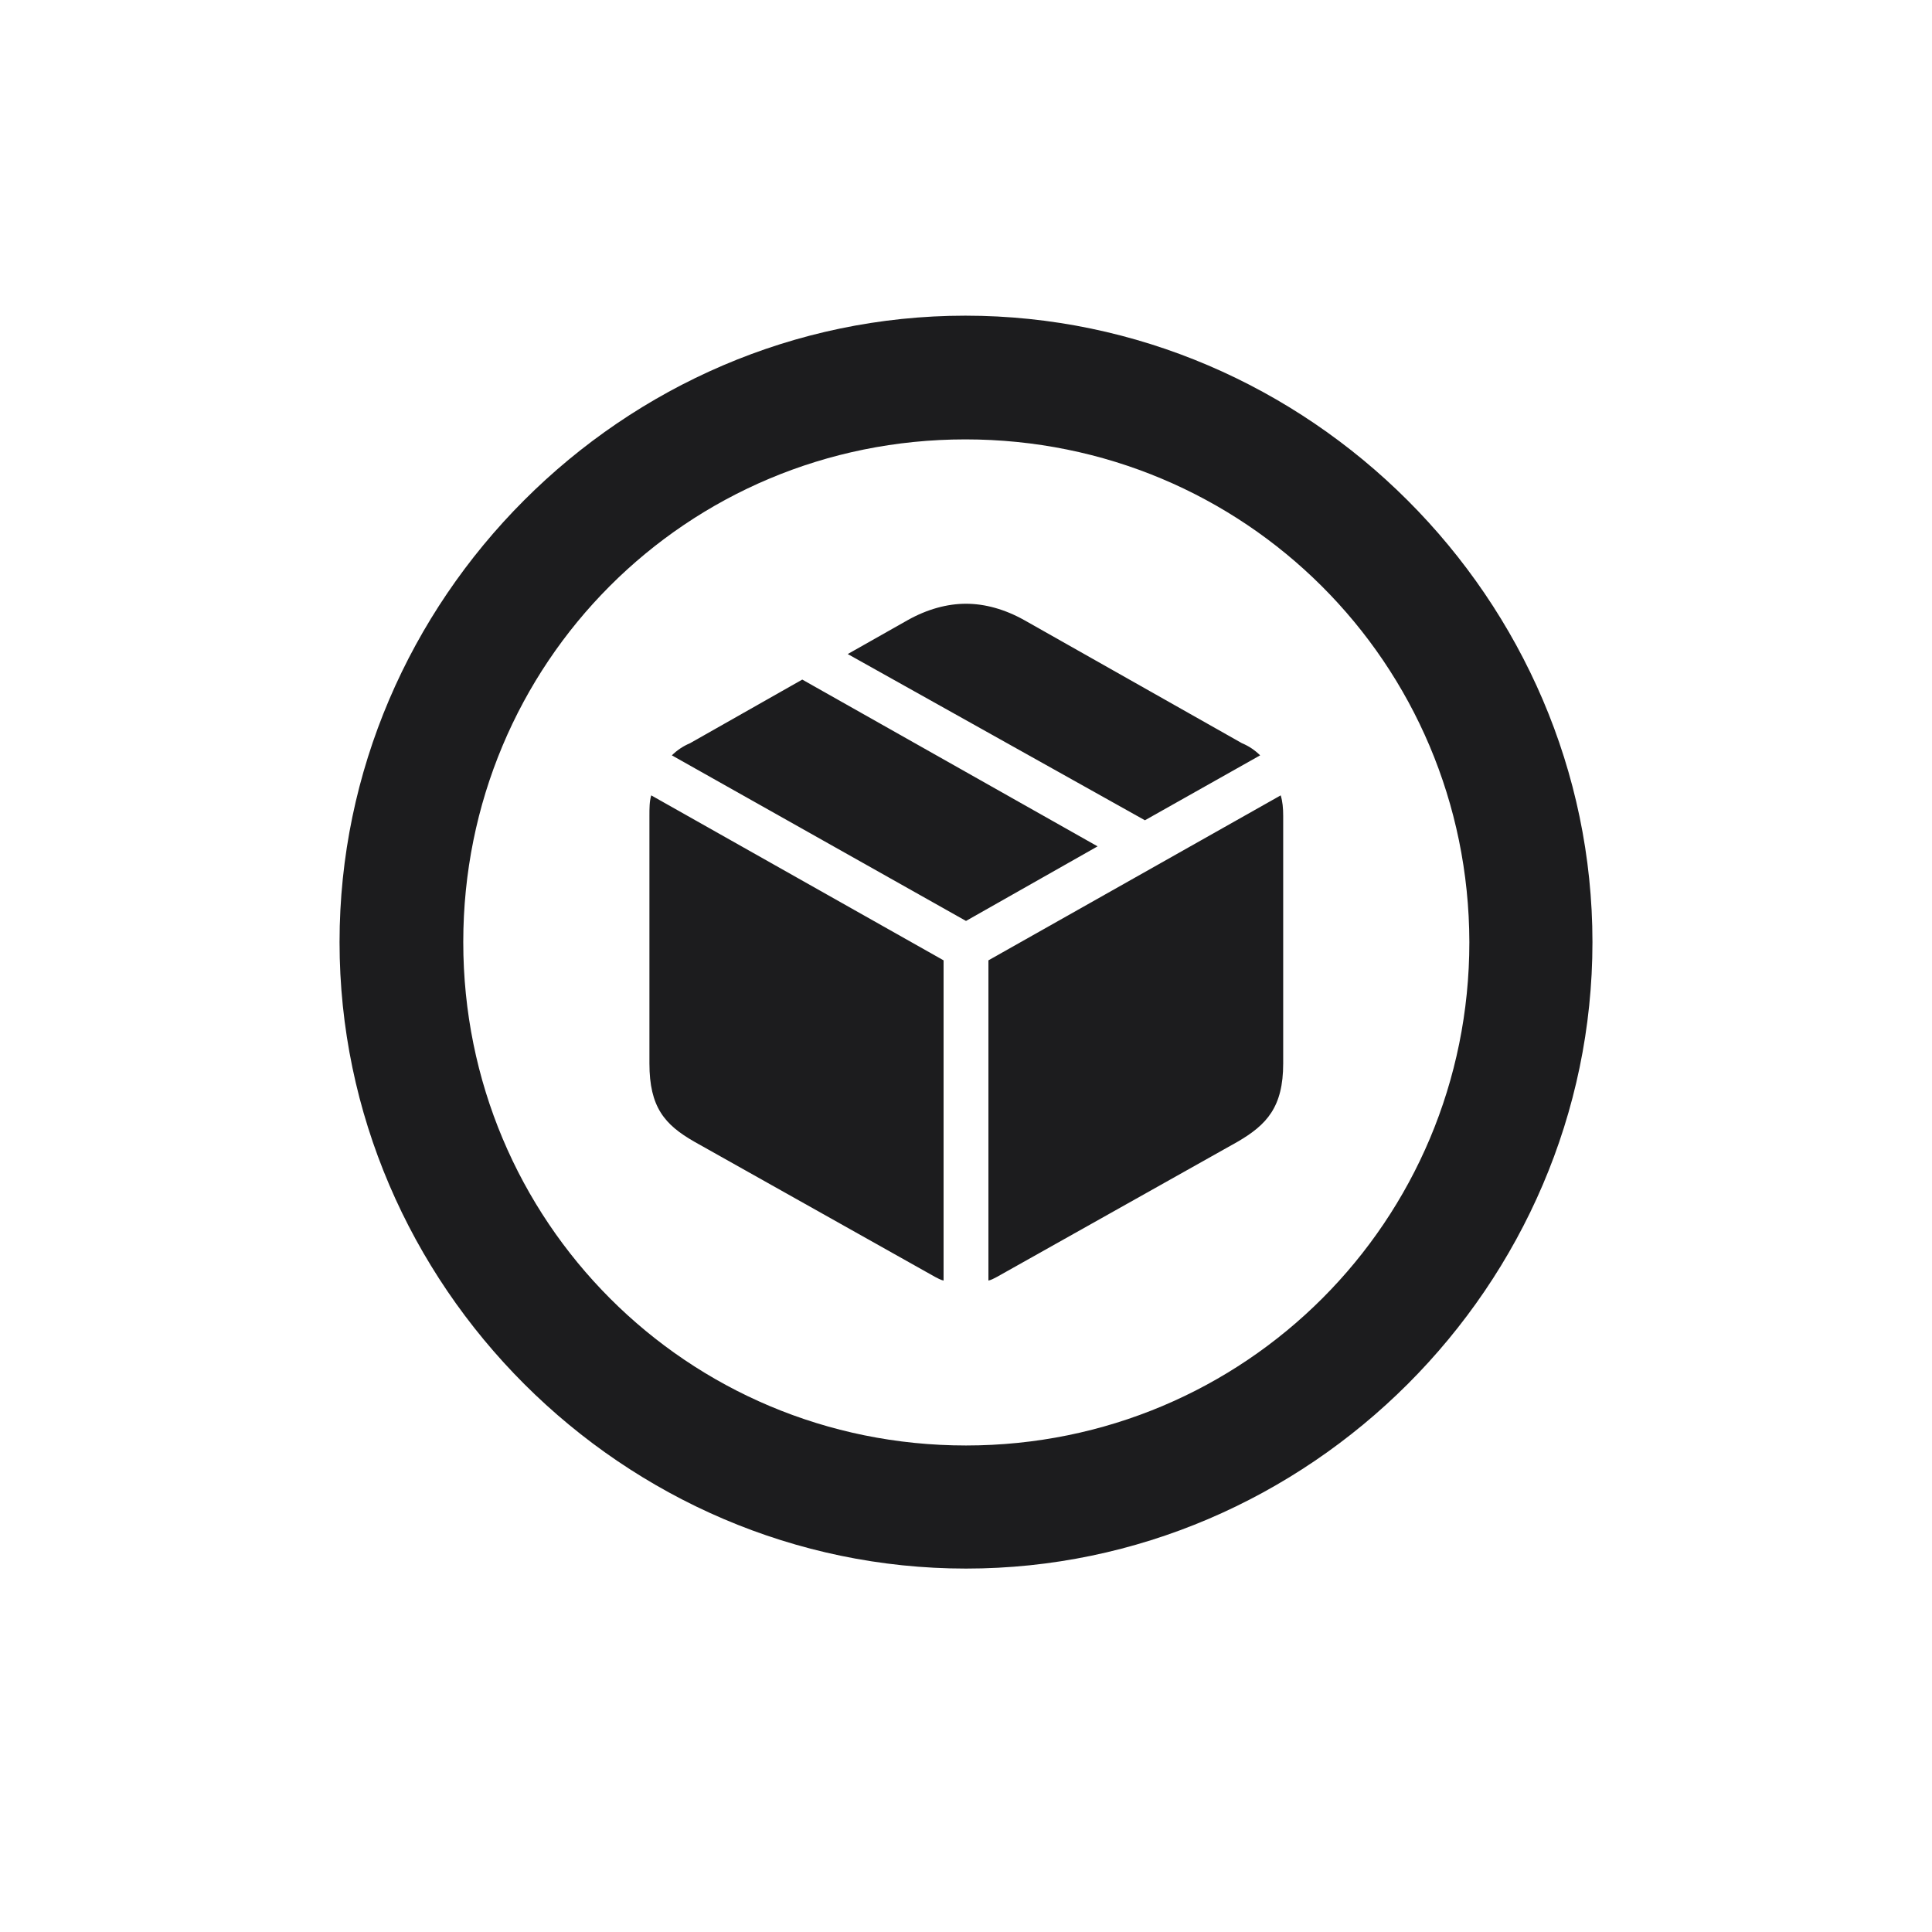 <svg width="28" height="28" viewBox="0 0 28 28" fill="none" xmlns="http://www.w3.org/2000/svg">
<path d="M14 22.733C18.966 22.733 23.079 18.629 23.079 13.654C23.079 8.688 18.966 4.575 13.991 4.575C9.025 4.575 4.921 8.688 4.921 13.654C4.921 18.629 9.034 22.733 14 22.733ZM14 20.949C9.957 20.949 6.714 17.697 6.714 13.654C6.714 9.611 9.948 6.368 13.991 6.368C18.034 6.368 21.286 9.611 21.295 13.654C21.295 17.697 18.043 20.949 14 20.949ZM16.593 11.888L18.263 10.947C18.192 10.877 18.105 10.815 17.999 10.771L14.844 8.987C14.562 8.829 14.273 8.75 14 8.75C13.727 8.75 13.438 8.829 13.156 8.987L12.286 9.479L16.593 11.888ZM14 13.347L15.907 12.266L11.627 9.849L10.001 10.771C9.896 10.815 9.808 10.877 9.737 10.947L14 13.347ZM14.325 18.559C14.369 18.55 14.413 18.523 14.448 18.506L17.938 16.546C18.359 16.3 18.597 16.045 18.597 15.412V11.826C18.597 11.712 18.588 11.615 18.561 11.527L14.325 13.918V18.559ZM13.675 18.559V13.918L9.438 11.527C9.412 11.615 9.412 11.712 9.412 11.826V15.412C9.412 16.045 9.632 16.3 10.062 16.546L13.552 18.506C13.587 18.523 13.631 18.55 13.675 18.559Z" fill="#1C1C1E"/>
</svg>
